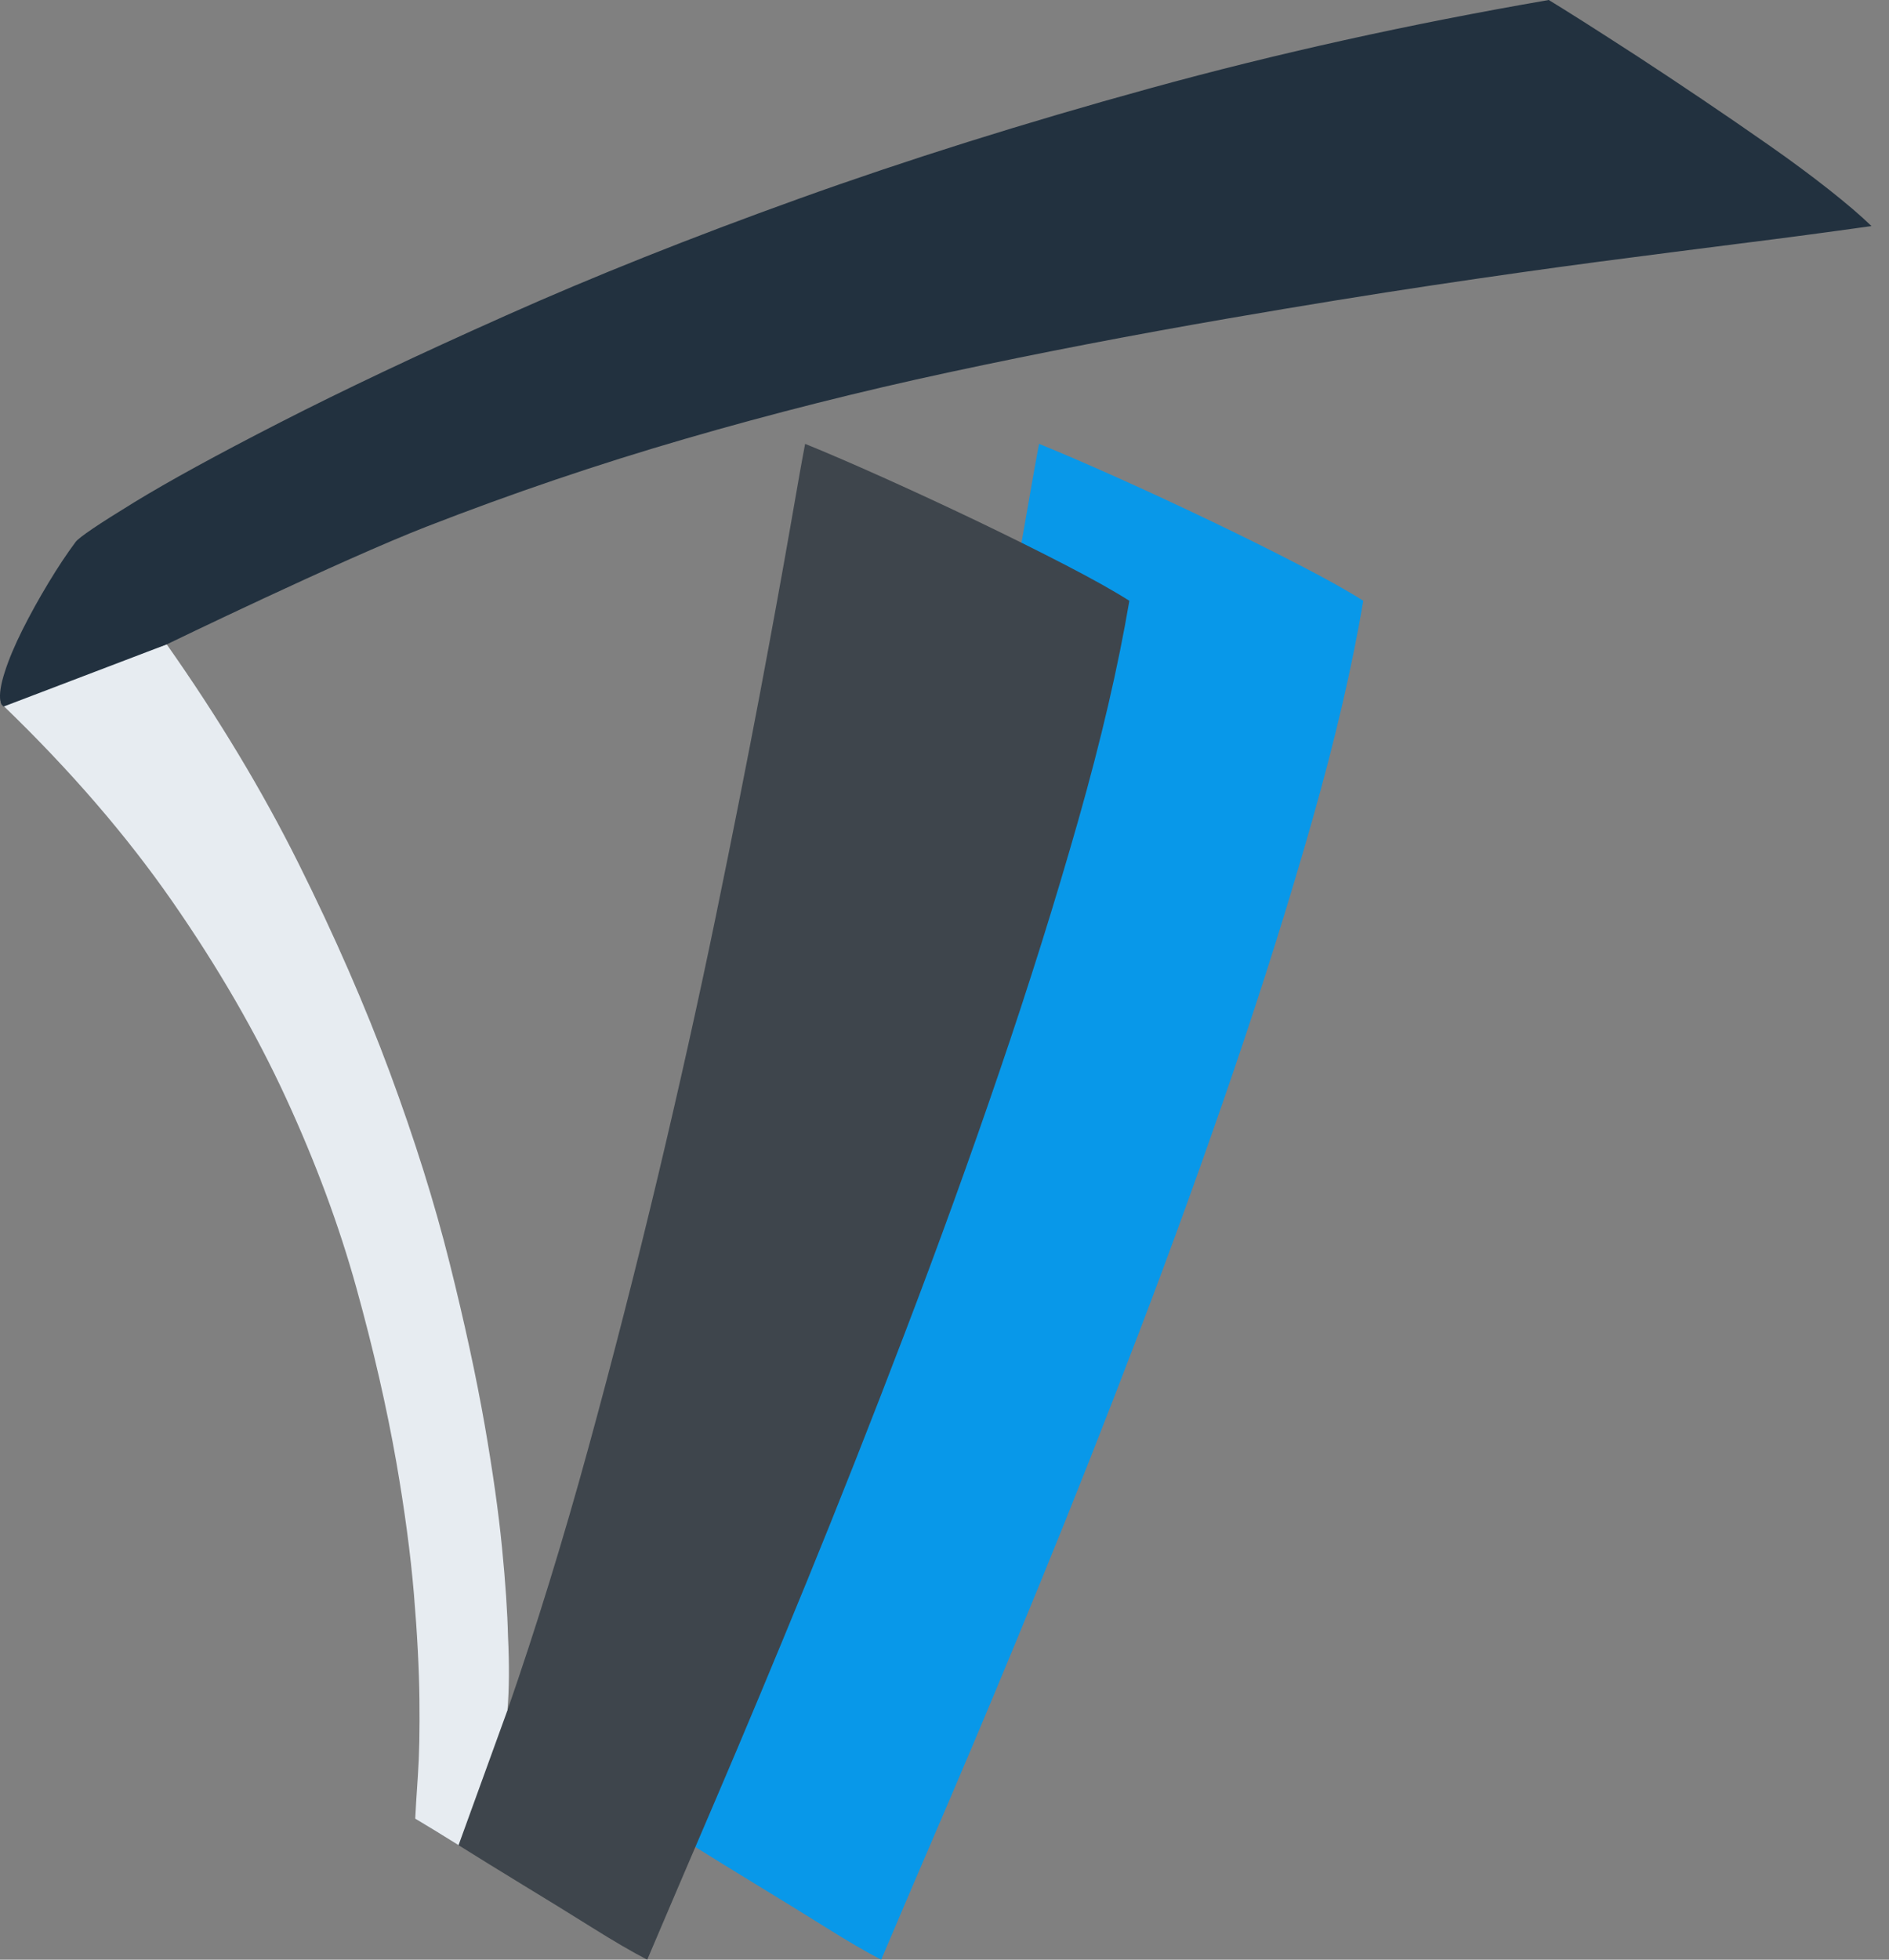 <svg width="27" height="28" viewBox="0 0 27 28" fill="none" xmlns="http://www.w3.org/2000/svg">
<rect x="0" y="0" width="27" height="28" fill="#808080" stroke="none"/>
<path d="M10.597 24.437C11.009 23.25 11.394 22.001 11.753 20.691C12.111 19.38 12.443 18.084 12.749 16.803C13.054 15.521 13.329 14.287 13.573 13.099C13.818 11.911 14.028 10.846 14.206 9.905C14.384 8.964 14.527 8.178 14.637 7.547C14.746 6.916 14.818 6.514 14.852 6.342C15.158 6.466 15.531 6.627 15.973 6.825C16.414 7.023 16.86 7.23 17.311 7.446C17.762 7.662 18.183 7.871 18.573 8.073C18.964 8.275 19.268 8.445 19.486 8.584C19.327 9.522 19.084 10.568 18.756 11.721C18.428 12.874 18.053 14.07 17.63 15.308C17.207 16.546 16.757 17.792 16.278 19.044C15.8 20.297 15.33 21.487 14.868 22.614C14.407 23.741 13.977 24.77 13.578 25.701C13.178 26.631 12.851 27.398 12.595 28C12.382 27.89 12.116 27.735 11.797 27.535C11.478 27.335 11.152 27.135 10.82 26.933C10.487 26.73 10.18 26.541 9.897 26.364L10.597 24.437Z" fill="#0099EF" fill-opacity="0.941"/>
<path d="M7.253 24.437C7.665 23.25 8.05 22.001 8.409 20.691C8.768 19.38 9.099 18.084 9.405 16.803C9.71 15.521 9.985 14.287 10.23 13.099C10.474 11.911 10.685 10.846 10.863 9.905C11.04 8.964 11.183 8.178 11.293 7.547C11.402 6.916 11.474 6.514 11.508 6.342C11.814 6.466 12.188 6.627 12.629 6.825C13.07 7.023 13.516 7.23 13.968 7.446C14.418 7.662 14.839 7.871 15.23 8.073C15.62 8.275 15.924 8.445 16.142 8.584C15.983 9.522 15.74 10.568 15.412 11.721C15.084 12.874 14.709 14.07 14.286 15.308C13.864 16.546 13.413 17.792 12.934 19.044C12.456 20.297 11.986 21.487 11.525 22.614C11.063 23.741 10.633 24.77 10.234 25.701C9.835 26.631 9.507 27.398 9.251 28C9.038 27.89 8.772 27.735 8.453 27.535C8.134 27.335 7.808 27.135 7.476 26.933C7.144 26.73 6.836 26.541 6.554 26.364C6.271 26.188 6.065 26.062 5.935 25.986L7.253 24.437Z" fill="#3E454C"/>
<path d="M2.383 9.207C3.121 10.255 3.749 11.298 4.266 12.335C4.783 13.372 5.218 14.369 5.573 15.326C5.928 16.284 6.212 17.189 6.426 18.044C6.64 18.898 6.807 19.672 6.929 20.366C7.043 21.022 7.125 21.602 7.175 22.108C7.225 22.613 7.253 23.037 7.261 23.378C7.281 23.786 7.278 24.139 7.253 24.437L6.554 26.364C6.271 26.188 6.065 26.062 5.935 25.986C5.94 25.868 5.953 25.662 5.973 25.37C5.993 25.078 6 24.715 5.995 24.279C5.99 23.845 5.964 23.343 5.916 22.773C5.868 22.204 5.784 21.576 5.665 20.892C5.528 20.113 5.338 19.281 5.093 18.398C4.848 17.515 4.513 16.611 4.086 15.685C3.66 14.76 3.119 13.825 2.463 12.88C1.807 11.936 1.005 11.007 0.058 10.093L0.037 10.082L0.005 10.014L2.383 9.207Z" fill="#E7ECF1"/>
<path d="M26.75 3.23C26.132 3.317 25.508 3.4 24.876 3.479C24.244 3.559 23.569 3.646 22.849 3.74C22.13 3.835 21.339 3.947 20.477 4.076C19.615 4.205 18.645 4.362 17.567 4.548C16.188 4.786 14.858 5.042 13.576 5.317C12.294 5.592 11.032 5.91 9.791 6.271C8.55 6.631 7.319 7.049 6.098 7.524C4.877 7.999 2.383 9.207 2.383 9.207L0.058 10.093C0.045 10.095 0.038 10.091 0.037 10.082C0.023 10.075 0.012 10.052 0.005 10.014C-0.011 9.919 0.01 9.781 0.069 9.599C0.127 9.418 0.212 9.217 0.322 8.997C0.432 8.778 0.555 8.556 0.69 8.332C0.825 8.108 0.955 7.912 1.081 7.743C1.133 7.675 1.41 7.488 1.912 7.181C2.413 6.874 3.112 6.492 4.007 6.034C4.902 5.576 5.975 5.068 7.227 4.51C8.478 3.951 9.876 3.394 11.419 2.839C12.961 2.285 14.635 1.758 16.44 1.261C18.245 0.764 20.144 0.344 22.137 0C22.238 0.061 22.401 0.163 22.626 0.305C22.851 0.448 23.109 0.614 23.401 0.803C23.692 0.993 24.003 1.199 24.332 1.421C24.662 1.643 24.981 1.863 25.29 2.079C25.599 2.295 25.88 2.503 26.135 2.704C26.39 2.905 26.595 3.08 26.75 3.23Z" fill="#22313F"/>
</svg>
